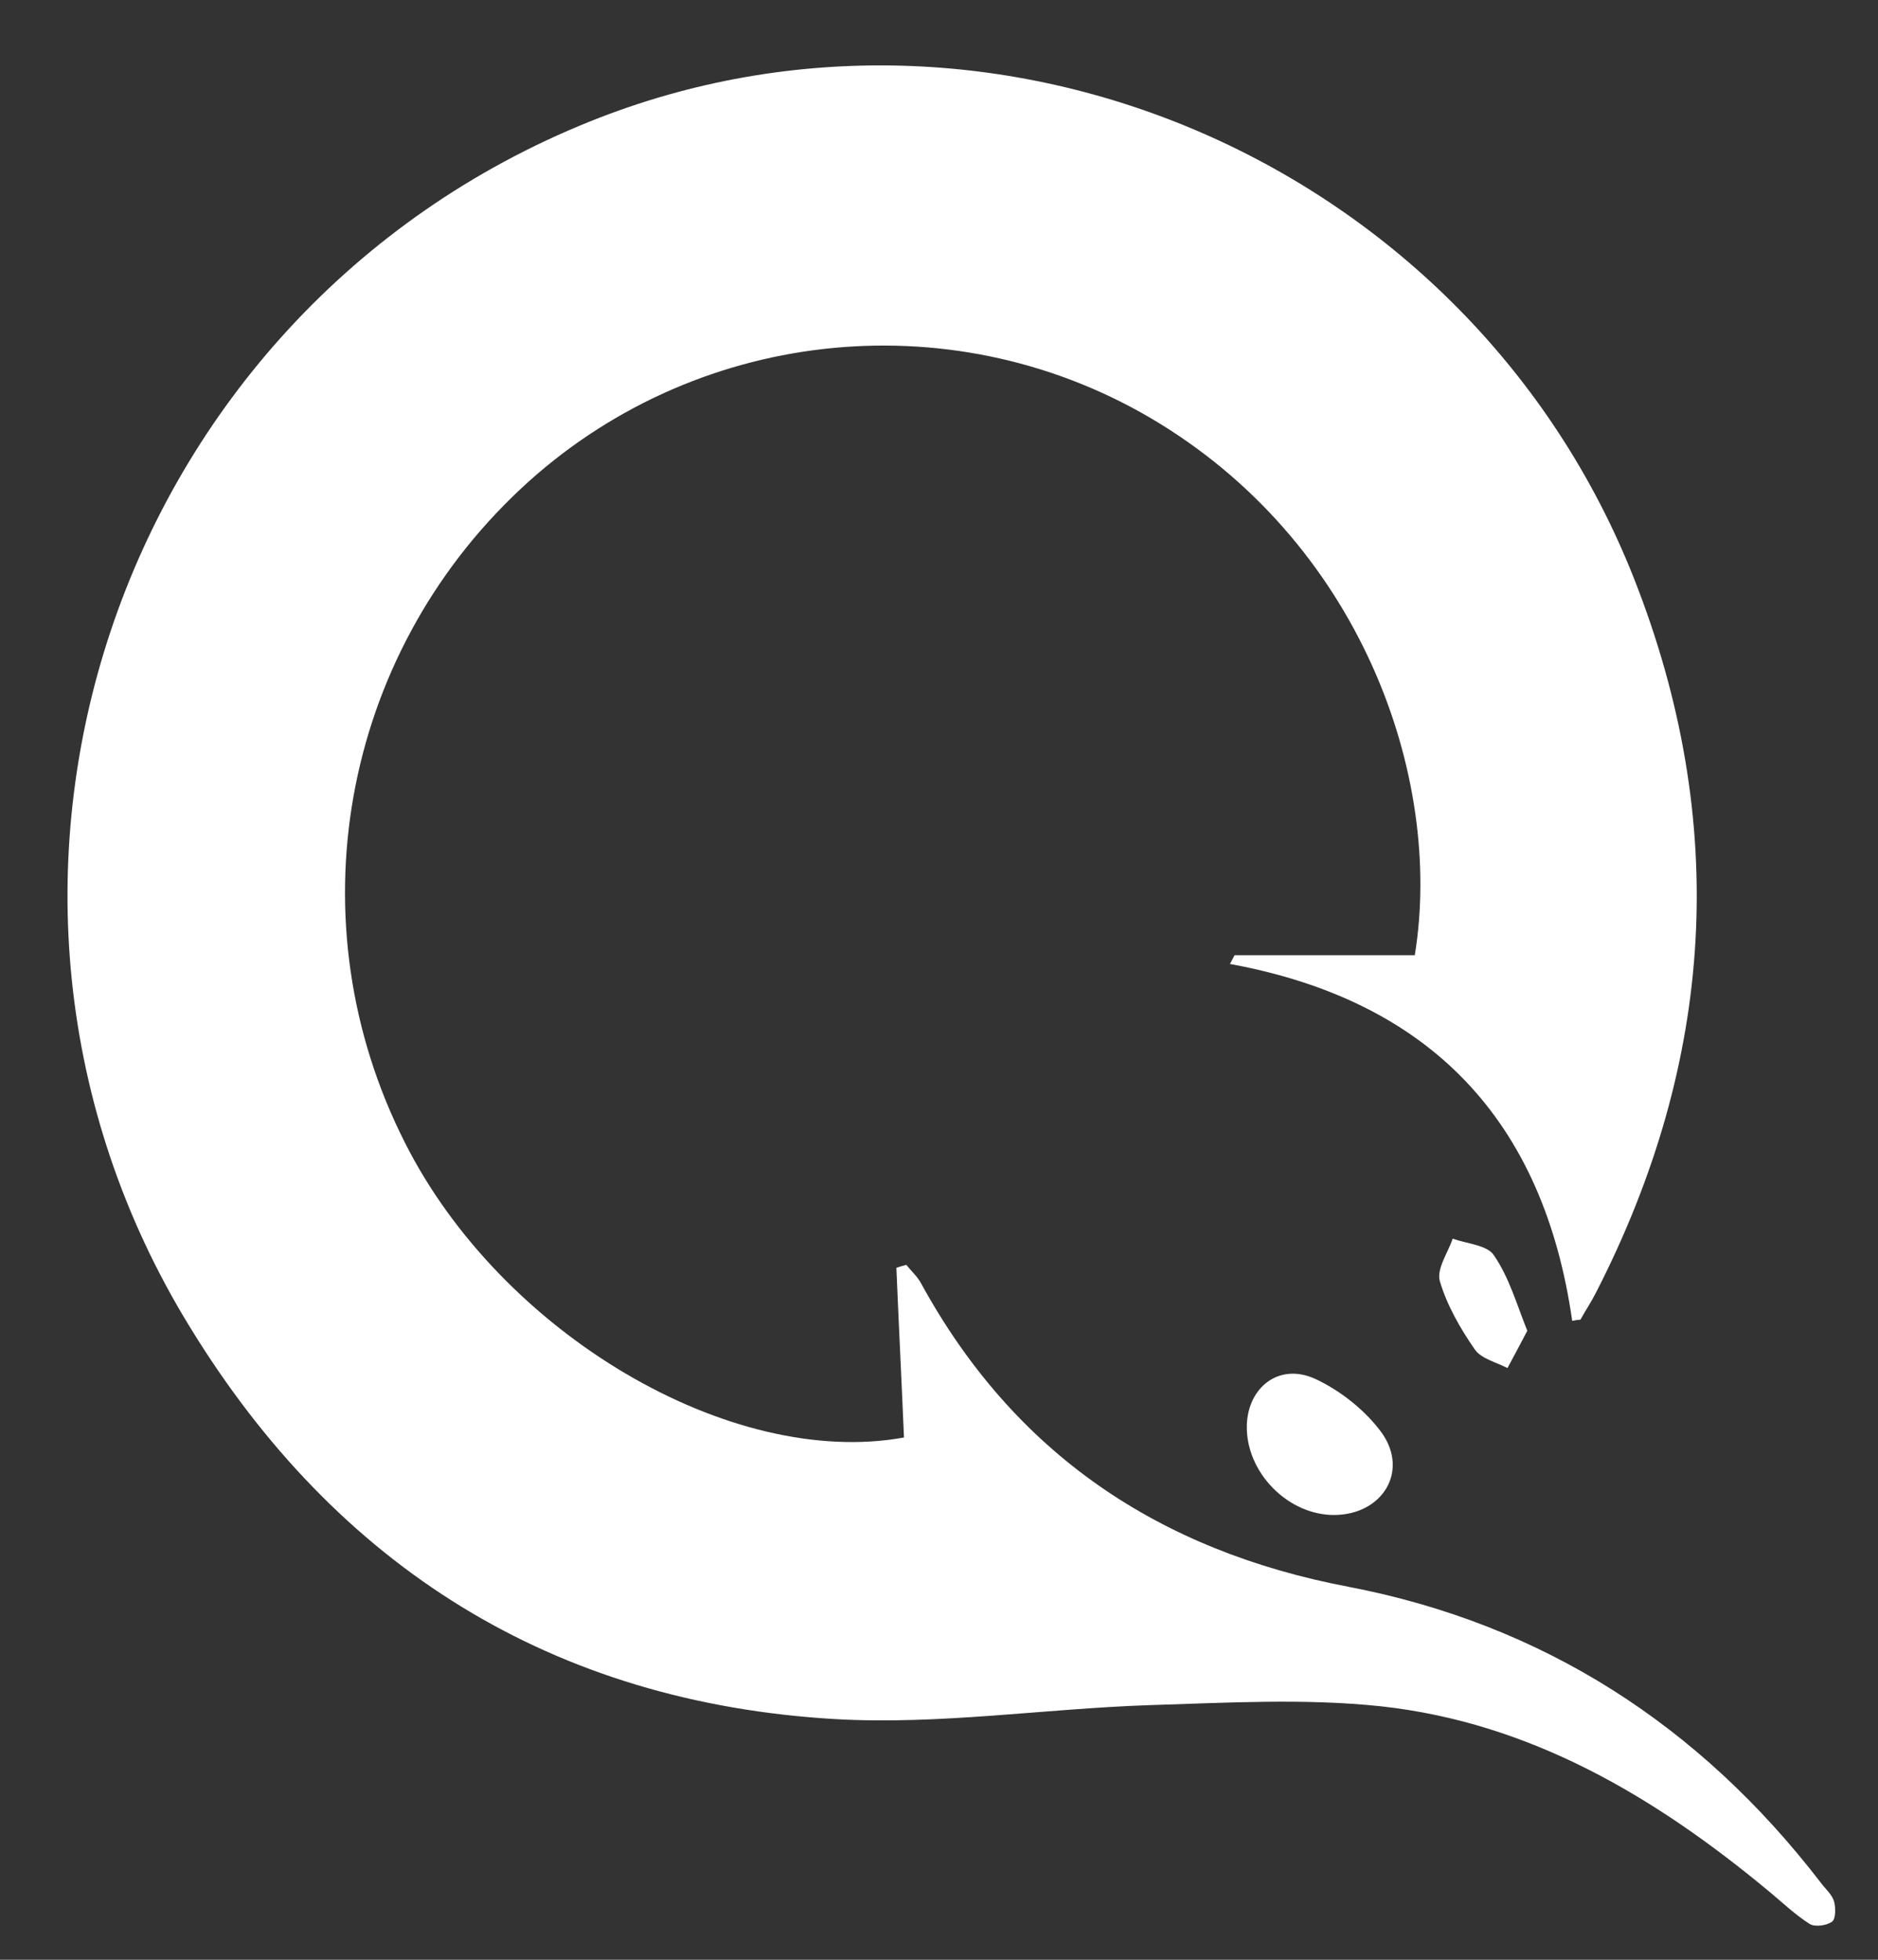 <svg width="23" height="24" viewBox="0 0 23 24" fill="none" xmlns="http://www.w3.org/2000/svg">
<rect x="0" y="0" width="23" height="24" fill="#333333" stroke="none"/>
<path d="M19.255 16.176C18.905 13.726 17.52 12.255 15.063 11.805C15.084 11.77 15.099 11.734 15.12 11.698C15.856 11.698 16.591 11.698 17.327 11.698C17.684 9.506 16.655 6.614 14.07 5.107C11.599 3.671 8.472 4.029 6.379 5.985C4.172 8.049 3.594 11.298 4.958 13.991C6.136 16.333 8.95 17.99 11.071 17.604C11.042 16.911 11.007 16.219 10.978 15.526C11.021 15.512 11.064 15.498 11.1 15.49C11.157 15.562 11.235 15.633 11.278 15.712C12.421 17.804 14.192 18.99 16.513 19.432C18.898 19.889 20.819 21.132 22.297 23.053C22.354 23.131 22.433 23.196 22.461 23.282C22.483 23.36 22.483 23.496 22.44 23.531C22.376 23.581 22.226 23.603 22.161 23.56C21.983 23.446 21.826 23.296 21.662 23.16C20.269 22.003 18.741 21.096 16.913 20.896C15.977 20.796 15.02 20.853 14.07 20.882C12.792 20.925 11.507 21.125 10.235 21.053C6.772 20.853 4.122 19.189 2.323 16.247C-0.969 10.884 1.394 3.829 7.229 1.486C12.206 -0.513 18.012 2.015 20.012 7.085C21.183 10.056 21.005 12.984 19.548 15.826C19.491 15.94 19.419 16.047 19.355 16.162C19.319 16.162 19.291 16.169 19.255 16.176Z" fill="white"/>
<path d="M16.348 18.553C15.777 18.56 15.255 18.032 15.27 17.453C15.284 16.989 15.663 16.689 16.098 16.882C16.412 17.025 16.727 17.275 16.927 17.553C17.255 18.025 16.927 18.546 16.348 18.553Z" fill="white"/>
<path d="M18.705 16.297C18.612 16.476 18.534 16.619 18.462 16.754C18.327 16.683 18.141 16.64 18.062 16.526C17.884 16.269 17.72 15.983 17.634 15.69C17.591 15.54 17.734 15.34 17.791 15.169C17.97 15.233 18.22 15.248 18.298 15.376C18.484 15.647 18.576 15.976 18.705 16.297Z" fill="white"/>
</svg>
